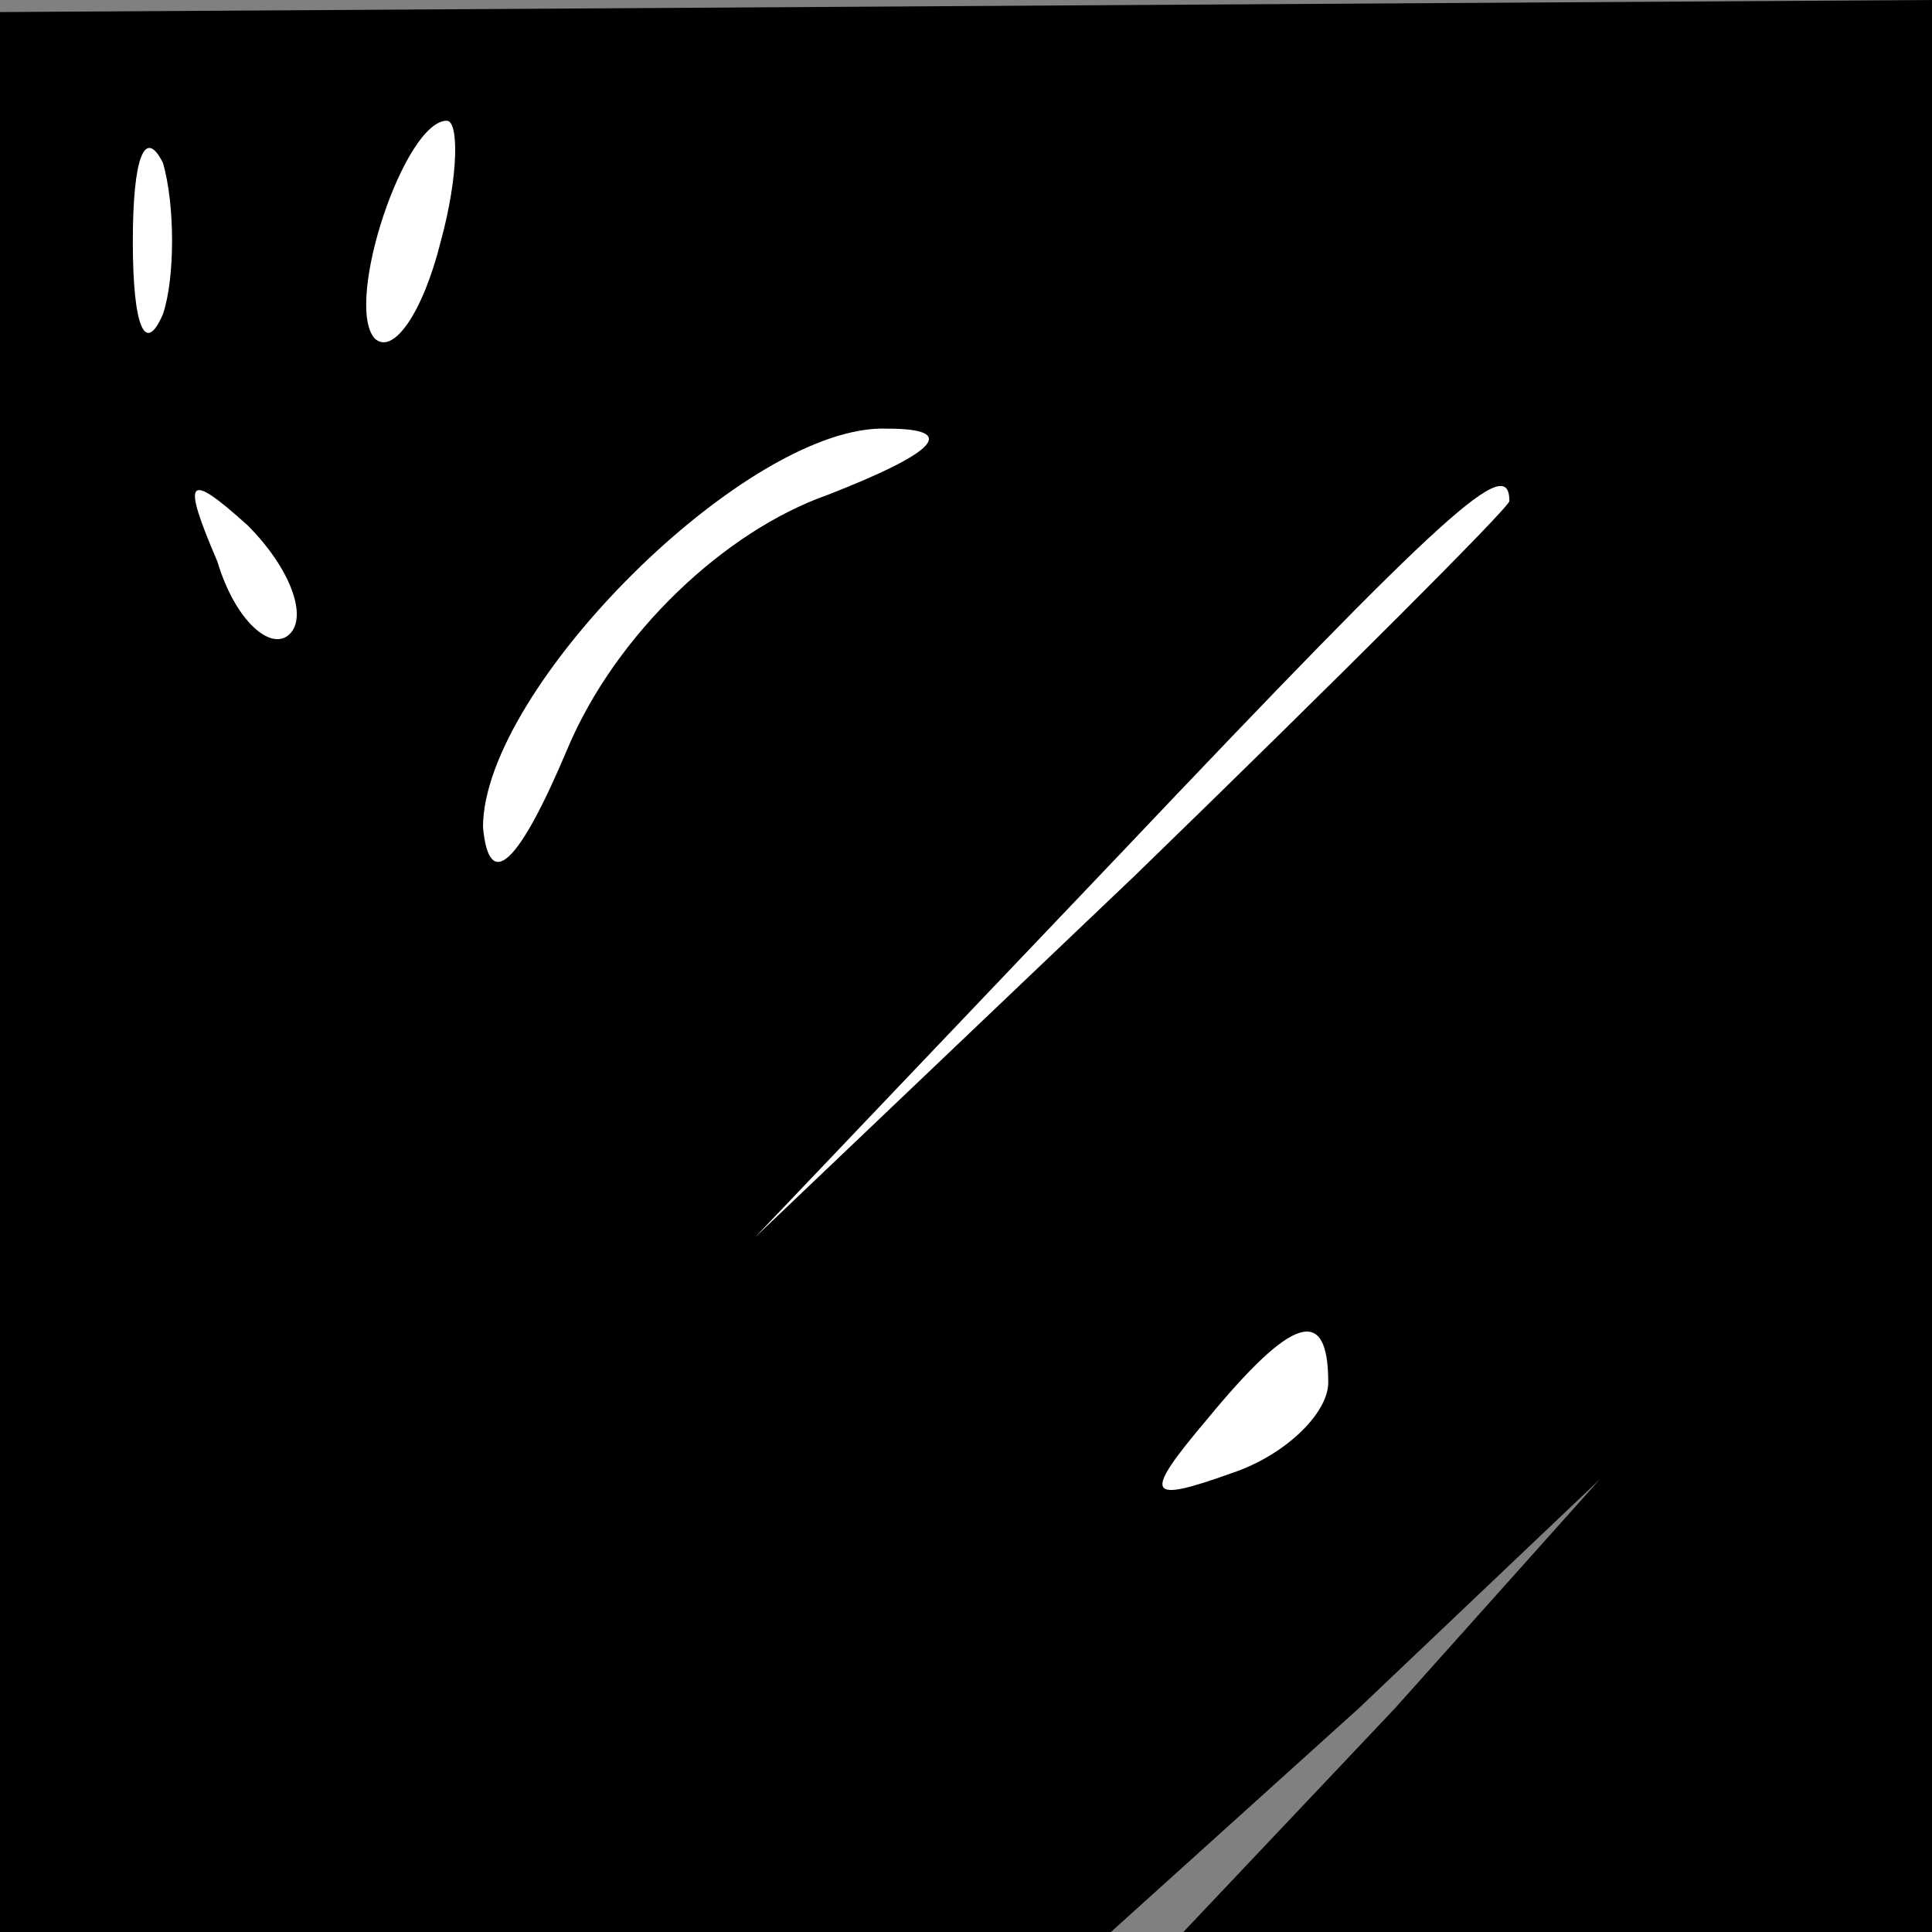 <?xml version="1.0" standalone="no"?>
<!DOCTYPE svg PUBLIC "-//W3C//DTD SVG 20010904//EN"
 "http://www.w3.org/TR/2001/REC-SVG-20010904/DTD/svg10.dtd">
<svg version="1.0" xmlns="http://www.w3.org/2000/svg"
 width="32pt" height="32pt" viewBox="0 0 32 32"
 preserveAspectRatio="xMidYMid meet">
<rect x="0" y="0" width="32" height="32" fill="#808080" stroke="none"/>
<g transform="translate(0,32) scale(0.1,-0.1)"
fill="#000000" stroke="none">
<path fill="#000000" stroke="none" d="M0 159 l0 -159 92 0 92 0 41 37 40 38
-34 -38 -35 -37 62 0 62 0 0 160 0 160 -160 -1 -160 -1 0 -159z"/>
<path fill="#ffffff" stroke="none" d="M27 268 c-3 -7 -5 -2 -5 12 0 14 2 19
5 13 2 -7 2 -19 0 -25z"/>
<path fill="#ffffff" stroke="none" d="M73 280 c-3 -12 -8 -19 -11 -16 -5 6 5
36 12 36 2 0 2 -9 -1 -20z"/>
<path fill="#ffffff" stroke="none" d="M137 238 c-17 -6 -35 -23 -43 -42 -8
-19 -13 -24 -14 -13 0 23 44 67 67 66 12 0 8 -4 -10 -11z"/>
<path fill="#ffffff" stroke="none" d="M48 215 c-3 -3 -9 2 -12 12 -6 14 -5
15 5 6 7 -7 10 -15 7 -18z"/>
<path fill="#ffffff" stroke="none" d="M250 237 c0 -1 -28 -29 -62 -62 l-63
-60 60 63 c55 58 65 67 65 59z"/>
<path fill="#ffffff" stroke="none" d="M220 91 c0 -5 -7 -12 -16 -15 -14 -5
-15 -4 -4 9 14 17 20 19 20 6z"/>
</g>
</svg>
